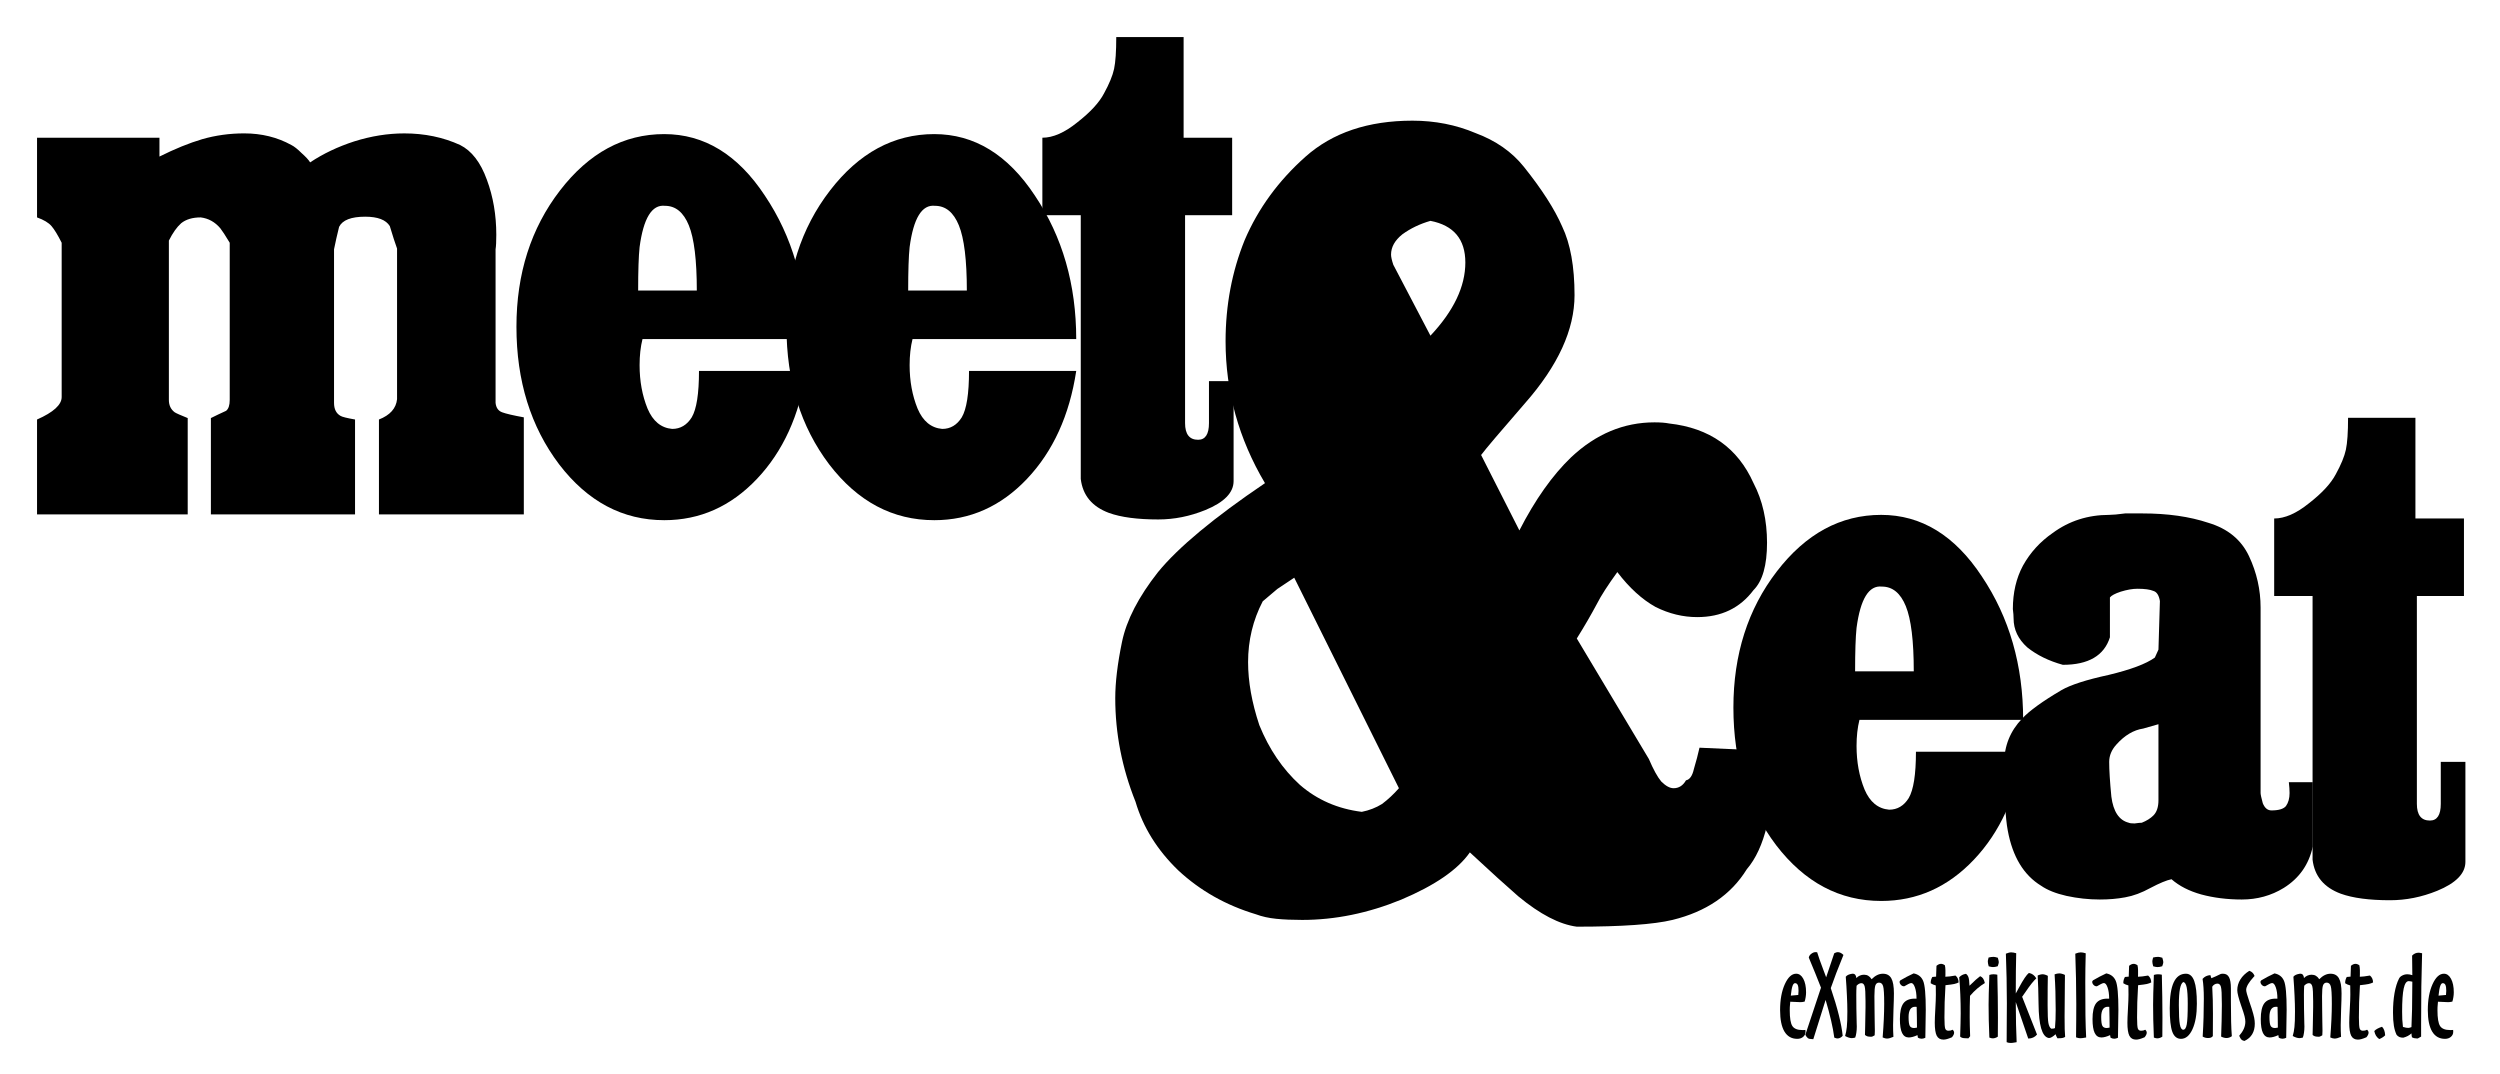 <svg viewBox="0 0 675 290">
    <g id="meet">
        <path d="m 83.732,43.835 q -0.587,-0.978 -2.347,-2.542 -1.565,-1.565 -2.738,-2.151 -5.672,-3.129 -12.712,-3.129 -5.867,0 -11.343,1.565 -5.281,1.565 -11.539,4.694 l 0,-5.085 -33.052,0 0,21.513 q 2.738,0.978 3.912,2.347 1.173,1.369 2.738,4.498 l 0,41.658 q 0,3.129 -6.65,6.063 l 0,25.621 40.68,0 0,-26.012 q -2.934,-1.173 -3.52,-1.565 -1.565,-1.173 -1.565,-3.325 l 0,-43.027 q 1.565,-3.129 3.325,-4.694 1.956,-1.565 5.281,-1.565 3.129,0.391 5.281,2.934 0.782,0.978 2.542,3.912 l 0,42.44 q 0,2.151 -0.978,2.934 -2.151,0.978 -4.107,1.956 l 0,26.012 38.92,0 0,-25.621 q -3.325,-0.587 -3.912,-0.978 -1.76,-0.978 -1.76,-3.52 l 0,-41.462 q 0.587,-2.934 1.369,-6.063 1.369,-2.738 7.041,-2.738 5.085,0 6.65,2.542 1.173,3.912 1.956,6.063 l 0,40.68 q -0.391,3.716 -4.889,5.476 l 0,25.621 39.115,0 0,-26.207 q -4.303,-0.782 -5.867,-1.369 -1.565,-0.587 -1.76,-2.542 l 0,-41.462 q 0.196,-1.173 0.196,-3.912 0,-8.019 -2.542,-14.864 -2.542,-7.041 -7.236,-9.388 -6.845,-3.129 -15.059,-3.129 -6.65,0 -13.495,2.151 -6.65,2.151 -11.93,5.672 z" />
        <path d="m 179.34,140.45 q 14.473,0 25.034,-11.148 10.561,-11.148 13.299,-29.141 l -28.945,0 q 0,9.192 -1.956,12.517 -1.956,3.129 -5.281,3.129 -4.498,-0.391 -6.65,-5.476 -2.151,-5.281 -2.151,-11.735 0,-3.912 0.782,-7.041 l 44.2,0 q 0,-22.1 -11.148,-38.724 -10.952,-16.624 -27.185,-16.624 -16.428,0 -28.163,15.255 -11.735,15.255 -11.735,36.768 0,21.905 11.539,37.16 11.539,15.059 28.359,15.059 z m 8.801,-61.998 -15.842,0 q 0,-8.019 0.391,-11.735 1.565,-11.735 6.845,-11.148 4.303,0 6.454,5.281 2.151,5.281 2.151,17.602 z" />
        <path d="m 252.249,140.45 q 14.473,0 25.034,-11.148 10.561,-11.148 13.299,-29.141 l -28.945,0 q 0,9.192 -1.956,12.517 -1.956,3.129 -5.281,3.129 -4.498,-0.391 -6.65,-5.476 -2.151,-5.281 -2.151,-11.735 0,-3.912 0.782,-7.041 l 44.2,0 q 0,-22.1 -11.148,-38.724 -10.952,-16.624 -27.185,-16.624 -16.428,0 -28.163,15.255 -11.735,15.255 -11.735,36.768 0,21.905 11.539,37.16 11.539,15.059 28.359,15.059 z m 8.801,-61.998 -15.842,0 q 0,-8.019 0.391,-11.735 1.565,-11.735 6.845,-11.148 4.303,0 6.454,5.281 2.151,5.281 2.151,17.602 z" />
        <path d="m 319.578,10 -18.189,0 q 0,5.867 -0.587,8.605 -0.587,2.738 -2.738,6.65 -1.956,3.716 -7.236,7.823 -5.085,4.107 -9.388,4.107 l 0,20.927 10.366,0 0,71.19 q 0.782,6.65 7.627,9.192 4.889,1.76 13.299,1.76 6.454,0 12.712,-2.542 7.627,-3.129 7.627,-7.823 l 0,-26.99 -6.65,0 0,11.343 q 0,4.498 -2.934,4.498 -3.52,0 -3.52,-4.498 l 0,-56.13 12.712,0 0,-20.927 -13.104,0 0,-27.185 z" />
    </g>
    <g id="eat">
        <path d="m 507.918,243.259 q 14.473,0 25.034,-11.148 10.561,-11.148 13.299,-29.141 l -28.945,0 q 0,9.192 -1.956,12.517 -1.956,3.129 -5.281,3.129 -4.498,-0.391 -6.65,-5.476 -2.151,-5.281 -2.151,-11.735 0,-3.912 0.782,-7.041 l 44.2,0 q 0,-22.1 -11.148,-38.724 -10.952,-16.624 -27.185,-16.624 -16.428,0 -28.163,15.255 -11.735,15.255 -11.735,36.768 0,21.905 11.539,37.16 11.539,15.059 28.359,15.059 z m 8.801,-61.998 -15.842,0 q 0,-8.019 0.391,-11.735 1.565,-11.735 6.845,-11.148 4.303,0 6.454,5.281 2.151,5.281 2.151,17.602 z" />
        <path d="m 582.782,195.538 0,20.536 q 0,2.738 -1.369,4.107 -1.173,1.173 -3.129,1.956 -0.587,0 -1.956,0.196 -1.173,0 -1.565,-0.196 -3.912,-0.978 -4.694,-7.041 -0.587,-6.063 -0.587,-9.388 0,-2.542 1.956,-4.694 3.325,-3.716 7.236,-4.303 l 4.107,-1.173 z m -13.299,-56.522 q -8.605,0 -15.255,4.889 -5.085,3.52 -8.019,8.801 -2.738,5.085 -2.738,11.735 0.196,1.565 0.196,2.542 0,4.498 3.716,7.823 3.912,3.129 9.583,4.694 10.366,0 12.712,-7.432 l 0,-10.757 q 0.587,-0.782 2.934,-1.565 2.542,-0.782 4.498,-0.782 2.934,0 4.303,0.587 1.369,0.391 1.76,2.738 l -0.391,13.104 -0.978,2.151 q -3.52,2.542 -12.517,4.694 -8.997,1.956 -12.712,4.107 -7.627,4.498 -10.561,7.627 -4.889,5.085 -4.889,12.126 0,13.104 0.978,18.189 1.956,10.561 8.997,14.864 2.542,1.76 6.845,2.738 4.498,0.978 8.997,0.978 3.716,0 6.845,-0.587 3.325,-0.587 6.845,-2.542 3.716,-1.956 5.672,-2.347 3.129,2.738 8.019,4.107 5.085,1.369 10.952,1.369 6.258,0 11.343,-3.129 6.258,-3.912 7.823,-11.148 l 0,-17.406 -6.454,0 q 0.196,1.76 0.196,2.934 0,2.151 -0.978,3.52 -0.978,1.173 -3.912,1.173 -1.565,0 -2.347,-1.956 -0.587,-2.151 -0.587,-2.738 l 0,-50.068 q 0,-7.236 -3.129,-13.886 -3.129,-6.65 -10.952,-8.997 -7.627,-2.542 -17.797,-2.542 -2.347,0 -4.694,0 -2.934,0.391 -4.303,0.391 z" />
        <path d="m 652.166,112.809 -18.189,0 q 0,5.867 -0.587,8.605 -0.587,2.738 -2.738,6.65 -1.956,3.716 -7.236,7.823 -5.085,4.107 -9.388,4.107 l 0,20.927 10.366,0 0,71.19 q 0.782,6.65 7.627,9.192 4.889,1.76 13.299,1.76 6.454,0 12.712,-2.542 7.627,-3.129 7.627,-7.823 l 0,-26.99 -6.65,0 0,11.343 q 0,4.498 -2.934,4.498 -3.52,0 -3.52,-4.498 l 0,-56.13 12.712,0 0,-20.927 -13.104,0 0,-27.185 z" />
    </g>
    <g id="and">
        <path d="m 411.448,45.041 q -4.863,-6.079 -13.069,-9.118 -7.902,-3.343 -17.021,-3.343 -17.933,0 -28.874,9.726 -10.942,9.726 -16.413,22.492 -5.167,12.766 -5.167,27.355 0,20.364 10.638,38.297 -20.668,13.981 -28.874,24.011 -7.902,10.03 -9.726,18.844 -1.824,8.814 -1.824,15.197 0,14.285 5.471,27.963 3.039,10.334 11.55,18.54 8.814,8.206 20.972,11.854 2.432,0.912 5.471,1.216 3.039,0.304 6.991,0.304 13.373,0 26.747,-5.471 13.677,-5.775 18.54,-12.766 8.51,7.902 13.069,11.854 8.814,7.295 15.805,8.206 18.236,0 25.835,-1.824 13.677,-3.343 20.06,-13.677 3.647,-4.255 5.471,-11.854 2.128,-7.599 2.128,-15.197 -0.304,-3.343 -0.304,-4.863 l -20.06,-0.912 q -0.608,2.735 -1.52,5.775 -0.608,2.735 -2.128,3.039 -1.216,2.128 -3.343,2.128 -1.52,0 -3.343,-1.824 -1.52,-1.824 -3.343,-6.079 l -19.452,-32.522 q 3.039,-4.863 5.471,-9.422 1.52,-3.039 5.471,-8.51 4.863,6.383 10.334,9.422 5.471,2.735 11.246,2.735 9.726,0 15.197,-7.295 3.647,-3.647 3.647,-12.766 0,-9.118 -3.647,-16.109 -6.383,-14.285 -22.796,-16.109 -1.52,-0.304 -3.951,-0.304 -12.462,0 -22.492,9.422 -7.599,7.295 -13.981,19.756 l -10.334,-20.364 q 1.824,-2.432 11.854,-13.981 13.373,-15.197 13.373,-29.178 0,-11.55 -3.343,-18.54 -3.039,-6.991 -10.334,-16.109 z m -25.227,14.589 q 9.422,1.824 9.422,11.246 0,9.726 -9.422,19.756 L 376.191,71.484 q -0.608,-1.824 -0.608,-2.735 0,-3.039 3.039,-5.471 3.343,-2.432 7.599,-3.647 z m -36.777,96.349 28.266,56.837 q -2.128,2.432 -4.559,4.255 -2.432,1.52 -5.471,2.128 -9.726,-1.216 -16.717,-7.295 -6.991,-6.383 -10.942,-16.109 -3.039,-9.118 -3.039,-17.021 0,-8.814 3.951,-16.413 l 3.951,-3.343 4.559,-3.039 z" />
    </g>
    <g id="exmatrikulationsamt.de">
        <path d="m 485.532,268.642 q 0.03,-0.341 0.044,-0.697 0.03,-0.371 0.03,-0.4 0,-1.112 -0.222,-1.601 -0.222,-0.489 -0.726,-0.489 -0.415,0 -0.682,0.771 -0.267,0.756 -0.46,2.595 l 2.016,-0.178 z m 1.927,9.444 q 0.015,0.133 0.015,0.252 0.015,0.119 0.015,0.237 0,0.845 -0.637,1.379 -0.623,0.534 -1.586,0.534 -2.283,0 -3.469,-1.972 -1.171,-1.972 -1.171,-5.782 0,-4.181 1.275,-6.998 1.29,-2.832 3.069,-2.832 1.186,0 1.927,1.379 0.741,1.379 0.741,3.632 0,0.667 -0.104,1.29 -0.089,0.623 -0.282,1.231 -0.385,0.074 -0.667,0.119 -0.282,0.03 -0.519,0.03 -0.059,0 -0.964,-0.044 -0.89,-0.059 -1.735,-0.074 -0.089,0.979 -0.119,1.468 -0.015,0.489 -0.015,0.89 0,3.099 0.697,4.196 0.712,1.097 2.713,1.097 l 0.297,0 q 0,0 0.178,-0.015 0.178,-0.015 0.341,-0.015 z" />
        <path d="m 497.527,279.657 q -0.311,0.371 -0.682,0.549 -0.356,0.178 -0.741,0.178 -0.267,0 -0.712,-0.178 -0.104,-0.044 -0.133,-0.059 -0.282,-2.12 -0.86,-4.596 -0.563,-2.476 -1.483,-5.574 l -3.321,10.6 q -0.133,0 -0.297,-0.015 -0.148,-0.015 -0.148,-0.015 -0.667,0 -1.008,-0.237 -0.341,-0.237 -0.697,-0.919 l 4.225,-12.721 q -0.741,-1.927 -1.557,-3.914 -0.801,-2.001 -1.735,-4.196 0.074,-0.578 0.652,-1.023 0.593,-0.46 1.142,-0.46 0.148,0 0.252,0.015 0.119,0 0.208,0.015 0.489,1.631 1.69,4.789 0.504,1.319 0.741,1.972 l 2.179,-6.479 q 0.311,-0.178 0.519,-0.237 0.208,-0.074 0.43,-0.074 0.385,0 0.756,0.178 0.371,0.178 0.786,0.578 -1.097,2.683 -1.942,4.893 -0.83,2.194 -1.483,4.062 1.379,4.062 2.179,7.294 0.801,3.217 1.038,5.574 z" />
        <path d="m 498.179,279.716 q 0.326,-1.082 0.46,-2.402 0.148,-1.319 0.148,-4.211 0,-1.927 -0.119,-4.314 -0.104,-2.387 -0.311,-5.07 0.267,-0.341 0.667,-0.519 0.415,-0.193 1.082,-0.297 l 0.133,0 q 0.445,0 0.682,0.297 0.237,0.282 0.297,0.875 0.415,-0.445 0.934,-0.667 0.534,-0.237 1.127,-0.237 0.667,0 1.156,0.297 0.489,0.282 0.904,0.919 0.726,-0.741 1.483,-1.112 0.756,-0.371 1.557,-0.371 1.572,0 2.268,1.231 0.712,1.231 0.712,4.077 0,1.542 -0.119,4.403 -0.104,2.847 -0.104,4.166 0,0.726 0.015,1.542 0.03,0.801 0.074,1.616 -0.534,0.237 -0.979,0.356 -0.43,0.119 -0.771,0.119 -0.252,0 -0.519,-0.074 -0.252,-0.059 -0.638,-0.237 0.208,-2.624 0.311,-4.878 0.104,-2.254 0.104,-4.181 0,-3.884 -0.297,-4.804 -0.282,-0.934 -1.097,-0.934 -0.697,0 -0.979,0.726 -0.267,0.712 -0.267,2.936 0,0.415 0.015,1.512 0.015,1.082 0.015,1.779 0,1.483 0.044,3.514 0.044,2.016 0.044,2.55 0,0.385 -0.044,1.127 l -0.015,0.089 -0.623,0.326 q -0.119,0.03 -0.222,0.044 -0.104,0 -0.311,0 -0.46,0 -0.815,-0.104 -0.341,-0.119 -0.638,-0.371 0.03,-0.904 0.059,-2.491 0.089,-4.329 0.089,-4.996 l 0,-1.646 q 0,-3.158 -0.237,-4.003 -0.237,-0.845 -0.875,-0.845 -0.326,0 -0.667,0.178 -0.326,0.178 -0.638,0.519 -0.03,0.667 -0.059,1.275 -0.015,0.593 -0.015,1.186 0,3.706 0.104,7.591 0.03,0.815 0.03,0.964 0,0.934 -0.119,1.69 -0.104,0.756 -0.311,1.29 -0.282,0.074 -0.504,0.104 -0.222,0.044 -0.4,0.044 -0.385,0 -0.845,-0.148 -0.445,-0.133 -0.979,-0.43 z" />
        <path d="m 517.586,277.448 q 0,-1.379 -0.03,-2.758 -0.015,-1.394 -0.059,-2.832 -0.074,-0.015 -0.163,-0.015 -0.089,-0.015 -0.252,-0.015 -0.875,0 -1.319,0.697 -0.445,0.697 -0.445,2.061 0,1.838 0.326,2.417 0.326,0.563 1.186,0.563 0.133,0 0.519,-0.074 0.148,-0.03 0.237,-0.044 z m -3.425,-11.149 -0.089,0 q -0.474,0 -0.83,-0.385 -0.356,-0.385 -0.356,-0.83 0,-0.059 0.044,-0.148 0.044,-0.089 0.163,-0.237 0.845,-0.504 1.749,-0.979 0.904,-0.474 1.838,-0.904 1.853,0.356 2.565,2.016 0.712,1.646 0.712,7.843 0,2.061 -0.104,6.805 -0.015,0.489 -0.015,0.726 -0.311,0.133 -0.549,0.193 -0.237,0.059 -0.46,0.059 -0.237,0 -0.504,-0.074 -0.252,-0.074 -0.489,-0.208 l -0.119,-0.697 q -0.623,0.297 -1.26,0.474 -0.623,0.163 -1.082,0.163 -1.216,0 -1.809,-1.201 -0.593,-1.216 -0.593,-3.751 0,-2.95 0.934,-4.24 0.949,-1.29 3.084,-1.29 l 0.474,0 q -0.015,-1.838 -0.43,-3.024 -0.415,-1.186 -0.993,-1.186 -0.133,0 -0.356,0.074 -0.208,0.074 -0.43,0.193 l -1.097,0.608 z" />
        <path d="m 525.117,260.621 q 0.074,0.282 0.104,0.623 0.044,0.326 0.044,0.741 l 0,1.275 q 0,0.015 -0.015,0.163 -0.015,0.133 0,0.297 0.504,-0.015 1.171,-0.089 0.667,-0.089 1.557,-0.237 0.43,0.356 0.623,0.801 0.208,0.445 0.222,1.067 -0.489,0.252 -1.186,0.415 -0.697,0.148 -2.357,0.326 -0.148,2.387 -0.222,4.581 -0.059,2.179 -0.059,4.122 0,2.491 0.222,3.039 0.222,0.549 0.845,0.549 0.326,0 0.608,-0.059 0.282,-0.074 0.534,-0.208 0.208,0.178 0.297,0.371 0.104,0.193 0.104,0.415 0,0.282 -0.133,0.563 -0.119,0.282 -0.445,0.682 -0.786,0.341 -1.334,0.489 -0.534,0.148 -0.964,0.148 -1.26,0 -1.809,-1.038 -0.534,-1.053 -0.534,-3.514 0,-1.216 0.148,-3.751 0.148,-2.535 0.148,-3.84 0,-1.008 -0.015,-1.527 0,-0.534 -0.015,-0.964 -0.385,-0.104 -0.726,-0.237 -0.326,-0.148 -0.638,-0.341 l 0,-0.148 q 0,-0.4 0.104,-0.786 0.119,-0.385 0.326,-0.771 l 1.023,-0.089 0.104,-2.921 q 0.326,-0.267 0.623,-0.4 0.311,-0.133 0.623,-0.133 0.222,0 0.46,0.089 0.237,0.074 0.563,0.297 z" />
        <path d="m 529.239,279.879 q 0.074,-2.031 0.104,-3.529 0.044,-1.512 0.044,-2.728 0,-2.683 -0.104,-5.1 -0.089,-2.417 -0.297,-4.655 0.356,-0.385 0.786,-0.608 0.445,-0.237 1.038,-0.326 0.474,0.326 0.682,0.949 0.208,0.623 0.267,2.268 1.008,-0.993 1.705,-1.616 0.712,-0.638 1.171,-0.964 0.504,0.193 0.786,0.608 0.297,0.4 0.489,1.245 -1.067,0.638 -2.061,1.497 -0.993,0.845 -1.942,1.957 -0.044,1.408 -0.074,2.847 -0.015,1.438 -0.015,2.921 0,0.934 0.03,2.254 0.03,1.319 0.089,2.876 l -0.46,0.578 q -0.133,0 -0.4,-0.015 -0.267,-0.015 -0.385,-0.015 -0.534,0 -0.875,-0.104 -0.341,-0.104 -0.578,-0.341 z" />
        <path d="m 536.919,258.53 q 0.356,-0.089 0.697,-0.133 0.356,-0.044 0.667,-0.044 0.163,0 0.46,0.059 0.297,0.059 0.667,0.178 0.133,0.415 0.193,0.712 0.074,0.282 0.074,0.474 0,0.193 -0.074,0.445 -0.059,0.252 -0.222,0.667 -0.4,0.119 -0.726,0.178 -0.326,0.044 -0.549,0.044 -0.178,0 -0.46,-0.044 -0.267,-0.059 -0.697,-0.163 -0.119,-0.43 -0.178,-0.741 -0.059,-0.311 -0.059,-0.534 0,-0.148 0.03,-0.356 0.044,-0.208 0.178,-0.741 z m 0.208,21.616 q -0.104,-2.639 -0.163,-4.789 -0.044,-2.15 -0.044,-4.077 0,-1.26 0.044,-3.024 0.044,-1.764 0.163,-5.026 0.282,-0.089 0.549,-0.133 0.282,-0.044 0.549,-0.044 0.282,0 0.534,0.03 0.252,0.03 0.519,0.089 0.089,3.188 0.119,6.064 0.044,2.861 0.044,5.545 0,0.86 -0.015,2.58 -0.015,1.705 -0.015,2.535 -0.341,0.237 -0.682,0.341 -0.341,0.119 -0.682,0.119 -0.193,0 -0.385,-0.044 -0.193,-0.044 -0.534,-0.163 z" />
        <path d="m 544.257,268.241 q 0.311,-0.549 0.86,-1.572 1.749,-3.262 2.683,-3.973 0.652,0.119 1.112,0.46 0.474,0.326 0.89,0.993 -1.156,1.082 -2.758,3.454 -0.697,1.038 -1.067,1.527 l 4.018,10.2 q -0.474,0.549 -1.038,0.801 -0.549,0.267 -1.334,0.282 l -3.365,-9.859 q 0.015,3.454 0.074,6.049 0.059,2.595 0.163,4.789 -0.726,0.133 -1.023,0.163 -0.297,0.044 -0.489,0.044 -0.341,0 -0.623,-0.044 -0.267,-0.044 -0.563,-0.163 0.015,-1.987 0.03,-5.708 0.03,-3.721 0.03,-4.774 0,-3.469 -0.074,-6.835 -0.059,-3.365 -0.193,-6.583 0.474,-0.193 0.801,-0.267 0.326,-0.089 0.623,-0.089 0.297,0 0.623,0.059 0.341,0.059 0.741,0.178 -0.059,2.179 -0.089,4.848 -0.03,2.654 -0.03,6.019 z" />
        <path d="m 553.034,280.235 q -2.535,-0.638 -2.624,-9.103 -0.059,-4.744 -0.237,-7.739 0.371,-0.178 0.697,-0.252 0.326,-0.089 0.638,-0.089 0.311,0 0.637,0.104 0.341,0.089 0.771,0.326 -0.03,1.201 -0.044,3.113 -0.015,1.898 -0.015,4.196 l 0,0.667 q 0,3.617 0.208,4.744 0.208,1.127 0.756,1.542 l 0.178,0 q 0.222,0 0.415,-0.03 0.208,-0.044 0.43,-0.119 0.104,-1.142 0.148,-2.328 0.044,-1.186 0.044,-2.624 0,-2.624 -0.074,-4.996 -0.074,-2.387 -0.222,-4.566 0.311,-0.133 0.623,-0.193 0.311,-0.074 0.623,-0.074 0.356,0 0.726,0.104 0.371,0.089 0.815,0.311 l 0,1.156 q 0,0.163 -0.015,0.993 -0.074,4.537 -0.074,9.148 0,2.179 0.03,3.306 0.044,1.127 0.119,2.12 -0.297,0.208 -0.667,0.282 -0.356,0.089 -0.979,0.089 l -0.445,0 q -0.193,-0.326 -0.311,-0.593 -0.119,-0.267 -0.178,-0.489 -0.504,0.474 -0.979,0.756 -0.46,0.267 -0.756,0.267 -0.015,0 -0.104,-0.015 -0.074,-0.015 -0.133,-0.015 z" />
        <path d="m 563.145,257.389 q -0.059,2.165 -0.089,4.136 -0.03,1.957 -0.03,3.588 0,5.663 0.044,9.044 0.059,3.365 0.193,5.96 -0.623,0.119 -0.993,0.163 -0.356,0.044 -0.608,0.044 -0.252,0 -0.504,-0.059 -0.252,-0.044 -0.623,-0.178 0.03,-2.52 0.044,-4.774 0.015,-2.268 0.015,-4.24 0,-3.499 -0.074,-6.894 -0.059,-3.395 -0.193,-6.686 0.46,-0.193 0.801,-0.267 0.356,-0.089 0.652,-0.089 0.297,0 0.623,0.059 0.326,0.044 0.741,0.193 z" />
        <path d="m 569.595,277.448 q 0,-1.379 -0.03,-2.758 -0.015,-1.394 -0.059,-2.832 -0.074,-0.015 -0.163,-0.015 -0.089,-0.015 -0.252,-0.015 -0.875,0 -1.319,0.697 -0.445,0.697 -0.445,2.061 0,1.838 0.326,2.417 0.326,0.563 1.186,0.563 0.133,0 0.519,-0.074 0.148,-0.03 0.237,-0.044 z m -3.425,-11.149 -0.089,0 q -0.474,0 -0.83,-0.385 -0.356,-0.385 -0.356,-0.83 0,-0.059 0.044,-0.148 0.044,-0.089 0.163,-0.237 0.845,-0.504 1.749,-0.979 0.904,-0.474 1.838,-0.904 1.853,0.356 2.565,2.016 0.712,1.646 0.712,7.843 0,2.061 -0.104,6.805 -0.015,0.489 -0.015,0.726 -0.311,0.133 -0.549,0.193 -0.237,0.059 -0.46,0.059 -0.237,0 -0.504,-0.074 -0.252,-0.074 -0.489,-0.208 l -0.119,-0.697 q -0.623,0.297 -1.26,0.474 -0.623,0.163 -1.082,0.163 -1.216,0 -1.809,-1.201 -0.593,-1.216 -0.593,-3.751 0,-2.95 0.934,-4.24 0.949,-1.29 3.084,-1.29 l 0.474,0 q -0.015,-1.838 -0.43,-3.024 -0.415,-1.186 -0.993,-1.186 -0.133,0 -0.356,0.074 -0.208,0.074 -0.43,0.193 l -1.097,0.608 z" />
        <path d="m 577.126,260.621 q 0.074,0.282 0.104,0.623 0.044,0.326 0.044,0.741 l 0,1.275 q 0,0.015 -0.015,0.163 -0.015,0.133 0,0.297 0.504,-0.015 1.171,-0.089 0.667,-0.089 1.557,-0.237 0.43,0.356 0.623,0.801 0.208,0.445 0.222,1.067 -0.489,0.252 -1.186,0.415 -0.697,0.148 -2.357,0.326 -0.148,2.387 -0.222,4.581 -0.059,2.179 -0.059,4.122 0,2.491 0.222,3.039 0.222,0.549 0.845,0.549 0.326,0 0.608,-0.059 0.282,-0.074 0.534,-0.208 0.208,0.178 0.297,0.371 0.104,0.193 0.104,0.415 0,0.282 -0.133,0.563 -0.119,0.282 -0.445,0.682 -0.786,0.341 -1.334,0.489 -0.534,0.148 -0.964,0.148 -1.26,0 -1.809,-1.038 -0.534,-1.053 -0.534,-3.514 0,-1.216 0.148,-3.751 0.148,-2.535 0.148,-3.84 0,-1.008 -0.015,-1.527 0,-0.534 -0.015,-0.964 -0.385,-0.104 -0.726,-0.237 -0.326,-0.148 -0.638,-0.341 l 0,-0.148 q 0,-0.4 0.104,-0.786 0.119,-0.385 0.326,-0.771 l 1.023,-0.089 0.104,-2.921 q 0.326,-0.267 0.623,-0.4 0.311,-0.133 0.623,-0.133 0.222,0 0.46,0.089 0.237,0.074 0.563,0.297 z" />
        <path d="m 581.337,258.53 q 0.356,-0.089 0.697,-0.133 0.356,-0.044 0.667,-0.044 0.163,0 0.46,0.059 0.297,0.059 0.667,0.178 0.133,0.415 0.193,0.712 0.074,0.282 0.074,0.474 0,0.193 -0.074,0.445 -0.059,0.252 -0.222,0.667 -0.4,0.119 -0.726,0.178 -0.326,0.044 -0.549,0.044 -0.178,0 -0.46,-0.044 -0.267,-0.059 -0.697,-0.163 -0.119,-0.43 -0.178,-0.741 -0.059,-0.311 -0.059,-0.534 0,-0.148 0.03,-0.356 0.044,-0.208 0.178,-0.741 z m 0.208,21.616 q -0.104,-2.639 -0.163,-4.789 -0.044,-2.15 -0.044,-4.077 0,-1.26 0.044,-3.024 0.044,-1.764 0.163,-5.026 0.282,-0.089 0.549,-0.133 0.282,-0.044 0.549,-0.044 0.282,0 0.534,0.03 0.252,0.03 0.519,0.089 0.089,3.188 0.119,6.064 0.044,2.861 0.044,5.545 0,0.86 -0.015,2.58 -0.015,1.705 -0.015,2.535 -0.341,0.237 -0.682,0.341 -0.341,0.119 -0.682,0.119 -0.193,0 -0.385,-0.044 -0.193,-0.044 -0.534,-0.163 z" />
        <path d="m 589.506,265.143 q -0.608,0.282 -0.919,1.838 -0.297,1.542 -0.297,4.418 0,3.736 0.267,5.189 0.267,1.438 0.919,1.438 0.682,0 0.949,-1.438 0.267,-1.438 0.267,-5.574 0,-3.069 -0.282,-4.403 -0.267,-1.334 -0.904,-1.468 z m -3.677,7.042 q 0,-4.655 1.082,-6.968 1.097,-2.313 3.291,-2.313 1.527,0 2.239,1.957 0.712,1.942 0.712,6.153 0,4.285 -1.186,6.879 -1.186,2.595 -3.099,2.595 -1.631,0 -2.342,-1.898 -0.697,-1.913 -0.697,-6.405 z" />
        <path d="m 594.695,264.298 q 0.4,-0.46 0.904,-0.712 0.519,-0.252 1.201,-0.311 l 0.267,0.845 q 0.608,-0.252 1.245,-0.534 0.637,-0.297 1.305,-0.623 0.133,-0.03 0.267,-0.044 0.148,-0.015 0.341,-0.015 1.112,0 1.616,0.949 0.504,0.934 0.504,3.054 l 0,3.469 q 0,3.173 0.059,5.456 0.059,2.268 0.193,3.944 -0.371,0.252 -0.726,0.371 -0.341,0.119 -0.741,0.119 -0.341,0 -0.697,-0.104 -0.341,-0.089 -0.726,-0.282 0.089,-2.15 0.133,-4.196 0.059,-2.046 0.059,-4.003 l 0,-0.638 q 0,-3.766 -0.252,-4.611 -0.237,-0.86 -0.934,-0.86 -0.43,0 -0.815,0.237 -0.371,0.222 -0.593,0.608 0.104,1.794 0.148,3.603 0.044,1.794 0.044,3.662 0,1.156 -0.015,3.188 -0.015,2.016 -0.015,2.876 -0.222,0.282 -0.519,0.4 -0.297,0.119 -0.786,0.119 -0.385,0 -0.726,-0.089 -0.341,-0.089 -0.712,-0.297 0.163,-2.639 0.237,-5.174 0.074,-2.535 0.074,-4.996 0,-1.809 -0.089,-3.039 -0.074,-1.245 -0.252,-2.372 z" />
        <path d="m 607.311,262.118 q 0.534,0.178 0.86,0.504 0.341,0.311 0.563,0.89 l -0.222,0.237 q -2.046,2.239 -2.046,3.529 0,0.638 0.845,3.113 0.415,1.186 0.638,1.898 0.519,1.66 0.682,2.506 0.163,0.845 0.163,1.586 0,1.66 -0.697,2.847 -0.697,1.171 -2.09,1.824 -0.519,-0.089 -0.801,-0.341 -0.282,-0.237 -0.623,-1.053 0.83,-0.949 1.245,-1.883 0.415,-0.949 0.415,-1.913 0,-0.623 -0.208,-1.468 -0.208,-0.845 -0.845,-2.654 l -0.03,-0.074 q -1.097,-3.188 -1.097,-4.299 0,-1.557 0.83,-2.906 0.845,-1.364 2.417,-2.342 z" />
        <path d="m 615.021,277.448 q 0,-1.379 -0.03,-2.758 -0.015,-1.394 -0.059,-2.832 -0.074,-0.015 -0.163,-0.015 -0.089,-0.015 -0.252,-0.015 -0.875,0 -1.319,0.697 -0.445,0.697 -0.445,2.061 0,1.838 0.326,2.417 0.326,0.563 1.186,0.563 0.133,0 0.519,-0.074 0.148,-0.03 0.237,-0.044 z m -3.425,-11.149 -0.089,0 q -0.474,0 -0.83,-0.385 -0.356,-0.385 -0.356,-0.83 0,-0.059 0.044,-0.148 0.044,-0.089 0.163,-0.237 0.845,-0.504 1.749,-0.979 0.904,-0.474 1.838,-0.904 1.853,0.356 2.565,2.016 0.712,1.646 0.712,7.843 0,2.061 -0.104,6.805 -0.015,0.489 -0.015,0.726 -0.311,0.133 -0.549,0.193 -0.237,0.059 -0.46,0.059 -0.237,0 -0.504,-0.074 -0.252,-0.074 -0.489,-0.208 l -0.119,-0.697 q -0.623,0.297 -1.26,0.474 -0.623,0.163 -1.082,0.163 -1.216,0 -1.809,-1.201 -0.593,-1.216 -0.593,-3.751 0,-2.95 0.934,-4.24 0.949,-1.29 3.084,-1.29 l 0.474,0 q -0.015,-1.838 -0.43,-3.024 -0.415,-1.186 -0.993,-1.186 -0.133,0 -0.356,0.074 -0.208,0.074 -0.43,0.193 l -1.097,0.608 z" />
        <path d="m 619.039,279.716 q 0.326,-1.082 0.46,-2.402 0.148,-1.319 0.148,-4.211 0,-1.927 -0.119,-4.314 -0.104,-2.387 -0.311,-5.07 0.267,-0.341 0.667,-0.519 0.415,-0.193 1.082,-0.297 l 0.133,0 q 0.445,0 0.682,0.297 0.237,0.282 0.297,0.875 0.415,-0.445 0.934,-0.667 0.534,-0.237 1.127,-0.237 0.667,0 1.156,0.297 0.489,0.282 0.904,0.919 0.726,-0.741 1.483,-1.112 0.756,-0.371 1.557,-0.371 1.572,0 2.268,1.231 0.712,1.231 0.712,4.077 0,1.542 -0.119,4.403 -0.104,2.847 -0.104,4.166 0,0.726 0.015,1.542 0.03,0.801 0.074,1.616 -0.534,0.237 -0.979,0.356 -0.43,0.119 -0.771,0.119 -0.252,0 -0.519,-0.074 -0.252,-0.059 -0.638,-0.237 0.208,-2.624 0.311,-4.878 0.104,-2.254 0.104,-4.181 0,-3.884 -0.297,-4.804 -0.282,-0.934 -1.097,-0.934 -0.697,0 -0.979,0.726 -0.267,0.712 -0.267,2.936 0,0.415 0.015,1.512 0.015,1.082 0.015,1.779 0,1.483 0.044,3.514 0.044,2.016 0.044,2.55 0,0.385 -0.044,1.127 l -0.015,0.089 -0.623,0.326 q -0.119,0.03 -0.222,0.044 -0.104,0 -0.311,0 -0.46,0 -0.815,-0.104 -0.341,-0.119 -0.638,-0.371 0.03,-0.904 0.059,-2.491 0.089,-4.329 0.089,-4.996 l 0,-1.646 q 0,-3.158 -0.237,-4.003 -0.237,-0.845 -0.875,-0.845 -0.326,0 -0.667,0.178 -0.326,0.178 -0.638,0.519 -0.03,0.667 -0.059,1.275 -0.015,0.593 -0.015,1.186 0,3.706 0.104,7.591 0.03,0.815 0.03,0.964 0,0.934 -0.119,1.69 -0.104,0.756 -0.311,1.29 -0.282,0.074 -0.504,0.104 -0.222,0.044 -0.4,0.044 -0.385,0 -0.845,-0.148 -0.445,-0.133 -0.979,-0.43 z" />
        <path d="m 637.022,260.621 q 0.074,0.282 0.104,0.623 0.044,0.326 0.044,0.741 l 0,1.275 q 0,0.015 -0.015,0.163 -0.015,0.133 0,0.297 0.504,-0.015 1.171,-0.089 0.667,-0.089 1.557,-0.237 0.43,0.356 0.623,0.801 0.208,0.445 0.222,1.067 -0.489,0.252 -1.186,0.415 -0.697,0.148 -2.357,0.326 -0.148,2.387 -0.222,4.581 -0.059,2.179 -0.059,4.122 0,2.491 0.222,3.039 0.222,0.549 0.845,0.549 0.326,0 0.608,-0.059 0.282,-0.074 0.534,-0.208 0.208,0.178 0.297,0.371 0.104,0.193 0.104,0.415 0,0.282 -0.133,0.563 -0.119,0.282 -0.445,0.682 -0.786,0.341 -1.334,0.489 -0.534,0.148 -0.964,0.148 -1.26,0 -1.809,-1.038 -0.534,-1.053 -0.534,-3.514 0,-1.216 0.148,-3.751 0.148,-2.535 0.148,-3.84 0,-1.008 -0.015,-1.527 0,-0.534 -0.015,-0.964 -0.385,-0.104 -0.726,-0.237 -0.326,-0.148 -0.638,-0.341 l 0,-0.148 q 0,-0.4 0.104,-0.786 0.119,-0.385 0.326,-0.771 l 1.023,-0.089 0.104,-2.921 q 0.326,-0.267 0.623,-0.4 0.311,-0.133 0.623,-0.133 0.222,0 0.46,0.089 0.237,0.074 0.563,0.297 z" />
        <path d="m 642.389,280.547 q -0.534,-0.385 -0.86,-0.89 -0.311,-0.519 -0.474,-1.275 0.341,-0.371 0.845,-0.637 0.504,-0.282 1.245,-0.519 0.4,0.4 0.593,0.949 0.208,0.549 0.252,1.364 -0.356,0.356 -0.756,0.593 -0.385,0.252 -0.845,0.415 z" />
        <path d="m 648.794,277.27 q 0.474,0.133 0.83,0.208 0.371,0.059 0.623,0.059 0.267,0 0.815,-0.208 l 0.03,-0.015 q 0.104,-1.883 0.163,-4.759 0.059,-2.891 0.074,-7.502 -0.326,-0.074 -0.563,-0.104 -0.237,-0.044 -0.4,-0.044 -0.934,0 -1.364,1.972 -0.43,1.972 -0.43,6.286 0,1.097 0.044,2.12 0.059,1.008 0.178,1.987 z m 0.089,2.906 q -0.608,0 -1.038,-0.178 -0.43,-0.193 -0.756,-0.578 -0.504,-1.038 -0.741,-2.461 -0.237,-1.423 -0.237,-3.588 0,-2.876 0.415,-5.248 0.43,-2.387 1.201,-3.884 0.237,-0.519 0.875,-0.845 0.652,-0.341 1.364,-0.341 0.297,0 0.638,0.059 0.356,0.059 0.726,0.178 l -0.059,-5.278 q 0.4,-0.415 0.815,-0.593 0.43,-0.193 0.979,-0.193 0.089,0 0.252,0.03 0.163,0.015 0.652,0.119 -0.133,4.151 -0.208,8.984 -0.059,4.818 -0.059,10.334 l 0,3.188 -0.904,0.504 -0.222,0 q -0.371,0 -0.697,-0.074 -0.326,-0.074 -0.638,-0.237 -0.044,-0.178 -0.089,-0.4 -0.03,-0.237 -0.059,-0.667 -0.43,0.4 -0.979,0.697 -0.534,0.282 -1.231,0.474 z" />
        <path d="m 660.417,268.642 q 0.03,-0.341 0.044,-0.697 0.03,-0.371 0.03,-0.4 0,-1.112 -0.222,-1.601 -0.222,-0.489 -0.726,-0.489 -0.415,0 -0.682,0.771 -0.267,0.756 -0.46,2.595 l 2.016,-0.178 z m 1.927,9.444 q 0.015,0.133 0.015,0.252 0.015,0.119 0.015,0.237 0,0.845 -0.638,1.379 -0.623,0.534 -1.586,0.534 -2.283,0 -3.469,-1.972 -1.171,-1.972 -1.171,-5.782 0,-4.181 1.275,-6.998 1.29,-2.832 3.069,-2.832 1.186,0 1.927,1.379 0.741,1.379 0.741,3.632 0,0.667 -0.104,1.29 -0.089,0.623 -0.282,1.231 -0.385,0.074 -0.667,0.119 -0.282,0.03 -0.519,0.03 -0.059,0 -0.964,-0.044 -0.89,-0.059 -1.735,-0.074 -0.089,0.979 -0.119,1.468 -0.015,0.489 -0.015,0.89 0,3.099 0.697,4.196 0.712,1.097 2.713,1.097 l 0.297,0 q 0,0 0.178,-0.015 0.178,-0.015 0.341,-0.015 z" />
    </g>
</svg>
